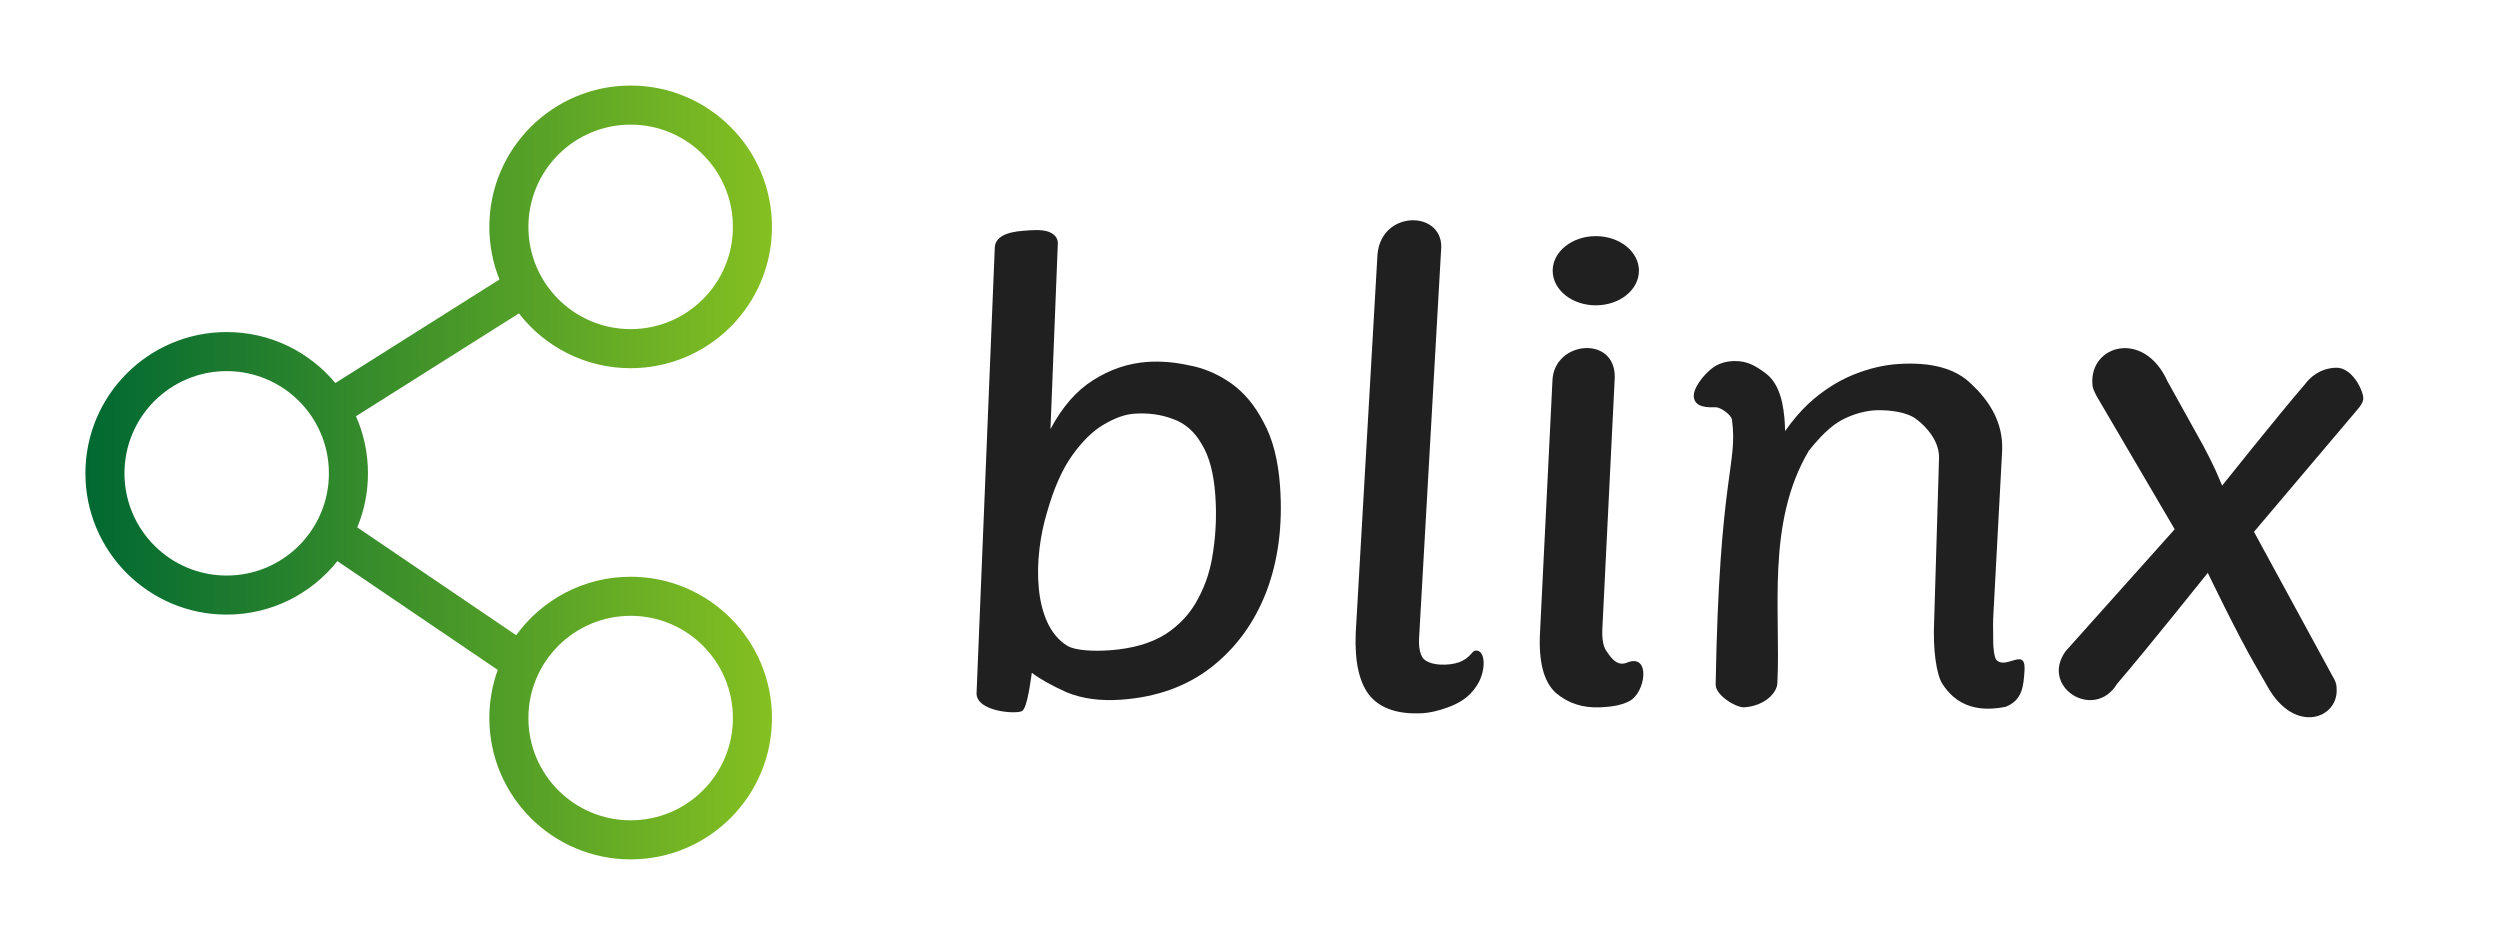 <svg width="160" height="60" viewBox="0 0 160 60" fill="none" xmlns="http://www.w3.org/2000/svg">
<path fill-rule="evenodd" clip-rule="evenodd" d="M40.362 23.564C45.357 23.564 49.406 19.515 49.406 14.52C49.406 9.525 45.357 5.476 40.362 5.476C35.367 5.476 31.318 9.525 31.318 14.52C31.318 15.71 31.548 16.847 31.966 17.888L21.463 24.515C19.805 22.521 17.305 21.251 14.508 21.251C9.515 21.251 5.466 25.299 5.466 30.293C5.466 35.287 9.515 39.335 14.508 39.335C17.379 39.335 19.937 37.997 21.594 35.911L31.857 42.874C31.508 43.836 31.318 44.874 31.318 45.956C31.318 50.951 35.367 55 40.362 55C45.357 55 49.406 50.951 49.406 45.956C49.406 40.961 45.357 36.912 40.362 36.912C37.349 36.912 34.679 38.386 33.036 40.653L22.865 33.753C23.307 32.687 23.55 31.519 23.55 30.293C23.55 28.993 23.276 27.756 22.782 26.639L33.211 20.058C34.866 22.191 37.454 23.564 40.362 23.564ZM40.362 21.064C43.976 21.064 46.906 18.134 46.906 14.52C46.906 10.906 43.976 7.976 40.362 7.976C36.748 7.976 33.818 10.906 33.818 14.52C33.818 18.134 36.748 21.064 40.362 21.064ZM14.508 36.835C18.121 36.835 21.05 33.906 21.05 30.293C21.05 26.68 18.121 23.751 14.508 23.751C10.895 23.751 7.966 26.68 7.966 30.293C7.966 33.906 10.895 36.835 14.508 36.835ZM46.906 45.956C46.906 49.57 43.976 52.5 40.362 52.5C36.748 52.5 33.818 49.57 33.818 45.956C33.818 42.342 36.748 39.412 40.362 39.412C43.976 39.412 46.906 42.342 46.906 45.956Z" fill="url(#paint0_linear_7113_27172)"/>
<path fill-rule="evenodd" clip-rule="evenodd" d="M71.754 44.78C70.423 44.875 69.258 44.717 68.261 44.306C67.29 43.866 66.549 43.45 66.037 43.058C65.953 43.554 65.761 45.28 65.416 45.502C65.072 45.723 62.47 45.559 62.5 44.355L63.667 15.823C63.709 15.204 64.324 14.852 65.513 14.768L65.896 14.74C66.519 14.696 66.963 14.744 67.23 14.886C67.524 15.026 67.682 15.242 67.703 15.536L67.23 27.463C67.983 26.043 68.891 25.001 69.954 24.335C71.043 23.642 72.196 23.251 73.414 23.164C74.264 23.104 75.151 23.174 76.076 23.376C77.028 23.549 77.923 23.927 78.762 24.511C79.601 25.094 80.301 25.928 80.862 27.013C81.45 28.069 81.803 29.437 81.923 31.116C82.102 33.621 81.808 35.879 81.04 37.889C80.271 39.873 79.091 41.484 77.499 42.723C75.935 43.932 74.019 44.618 71.754 44.78ZM71.016 41.618C72.46 41.515 73.646 41.176 74.573 40.601C75.498 39.999 76.198 39.239 76.673 38.321C77.177 37.401 77.502 36.374 77.649 35.238C77.822 34.074 77.865 32.892 77.78 31.693C77.679 30.28 77.388 29.189 76.906 28.42C76.451 27.622 75.843 27.09 75.084 26.822C74.323 26.528 73.489 26.414 72.583 26.478C71.988 26.521 71.336 26.755 70.626 27.18C69.943 27.578 69.278 28.228 68.63 29.131C67.983 30.034 67.444 31.252 67.012 32.782C66.135 35.651 66.037 39.936 68.305 41.329C68.801 41.634 69.968 41.693 71.016 41.618Z" fill="#202020"/>
<path d="M91.03 45.646C89.516 45.725 88.408 45.369 87.708 44.576C87.006 43.757 86.692 42.408 86.765 40.532L88.158 16.297C88.398 13.358 92.517 13.453 92.227 16.044L90.821 40.841C90.793 41.404 90.872 41.828 91.059 42.112C91.507 42.649 92.766 42.602 93.352 42.393C94.135 42.112 94.177 41.648 94.447 41.634C95.087 41.6 95.116 42.901 94.563 43.802C94.01 44.704 93.289 45.032 92.643 45.28C92.025 45.5 91.487 45.622 91.03 45.646Z" fill="#202020"/>
<path d="M139.18 33.872L132.199 41.677C130.536 43.984 134.039 46.163 135.494 43.764C137.359 41.593 141.298 36.663 141.298 36.663C141.298 36.663 143.188 40.584 144.264 42.444C144.553 42.942 144.846 43.449 145.142 43.974C146.876 47.048 149.724 45.984 149.54 44.009C149.546 43.8 149.457 43.549 149.274 43.257L144.255 34.036L150.823 26.275C151.102 25.968 151.244 25.711 151.25 25.502C151.262 25.027 150.55 23.496 149.496 23.534C148.441 23.572 147.814 24.185 147.515 24.594C145.732 26.664 142.216 31.081 142.216 31.081C142.216 31.081 141.973 30.487 141.793 30.091C141.613 29.694 141.355 29.178 141.018 28.542L138.722 24.407C137.219 21.071 133.716 22.069 133.914 24.594C133.91 24.751 133.999 25.001 134.18 25.346L139.18 33.872Z" fill="#202020"/>
<path d="M124.302 43.749C123.938 43.174 123.696 41.608 123.786 39.755L124.095 29.416C124.169 28.26 123.295 27.328 122.685 26.857C122.072 26.359 120.97 26.252 120.235 26.252C119.5 26.252 118.682 26.463 117.92 26.857C117.158 27.252 116.467 27.974 115.764 28.847C113.018 33.484 113.981 39.143 113.75 43.75C113.702 44.395 112.877 45.19 111.63 45.267C111.117 45.298 109.79 44.507 109.802 43.802C110.033 30.302 111.238 29.734 110.845 26.857C110.802 26.541 110.1 26.055 109.802 26.063C109.287 26.078 108.559 26.084 108.417 25.493C108.274 24.902 109.051 23.958 109.606 23.544C110.161 23.13 110.855 23.063 111.396 23.13C111.937 23.196 112.387 23.427 113.018 23.903C113.943 24.602 114.159 25.982 114.226 27.074C114.237 27.247 114.244 27.418 114.247 27.588C114.719 26.914 115.224 26.323 115.764 25.815C116.646 25.012 117.584 24.406 118.577 23.997C119.571 23.588 120.56 23.353 121.546 23.293C123.634 23.165 125.173 23.593 126.164 24.576C127.183 25.531 128.222 26.915 128.137 28.847L127.564 39.57C127.551 39.886 127.556 40.109 127.561 40.333C127.565 40.508 127.569 40.683 127.564 40.903C127.553 41.403 127.63 42.095 127.776 42.242C128.045 42.511 128.426 42.395 128.769 42.291C129.224 42.153 129.61 42.036 129.571 42.871C129.511 43.888 129.444 44.813 128.362 45.234C126.366 45.645 125.088 44.992 124.302 43.749Z" fill="#202020"/>
<path d="M104.892 17.326C104.892 18.55 103.656 19.541 102.132 19.541C100.607 19.541 99.371 18.55 99.371 17.326C99.371 16.104 100.607 15.112 102.132 15.112C103.656 15.112 104.892 16.104 104.892 17.326Z" fill="#202020"/>
<path d="M102.432 45.267C101.313 45.325 100.356 45.015 99.563 44.337C98.796 43.629 98.462 42.344 98.561 40.483L99.357 24.358C99.447 21.818 103.384 21.429 103.345 24.149L102.549 40.273C102.527 40.912 102.607 41.365 102.789 41.632C102.97 41.872 103.401 42.711 104.116 42.412C105.662 41.766 105.342 44.337 104.264 44.88C103.663 45.183 103.02 45.236 102.432 45.267Z" fill="#202020"/>
<defs>
<linearGradient id="paint0_linear_7113_27172" x1="5.481" y1="30.278" x2="49.407" y2="30.278" gradientUnits="userSpaceOnUse">
<stop stop-color="#006832"/>
<stop offset="1" stop-color="#85C021"/>
</linearGradient>
</defs>
</svg>
